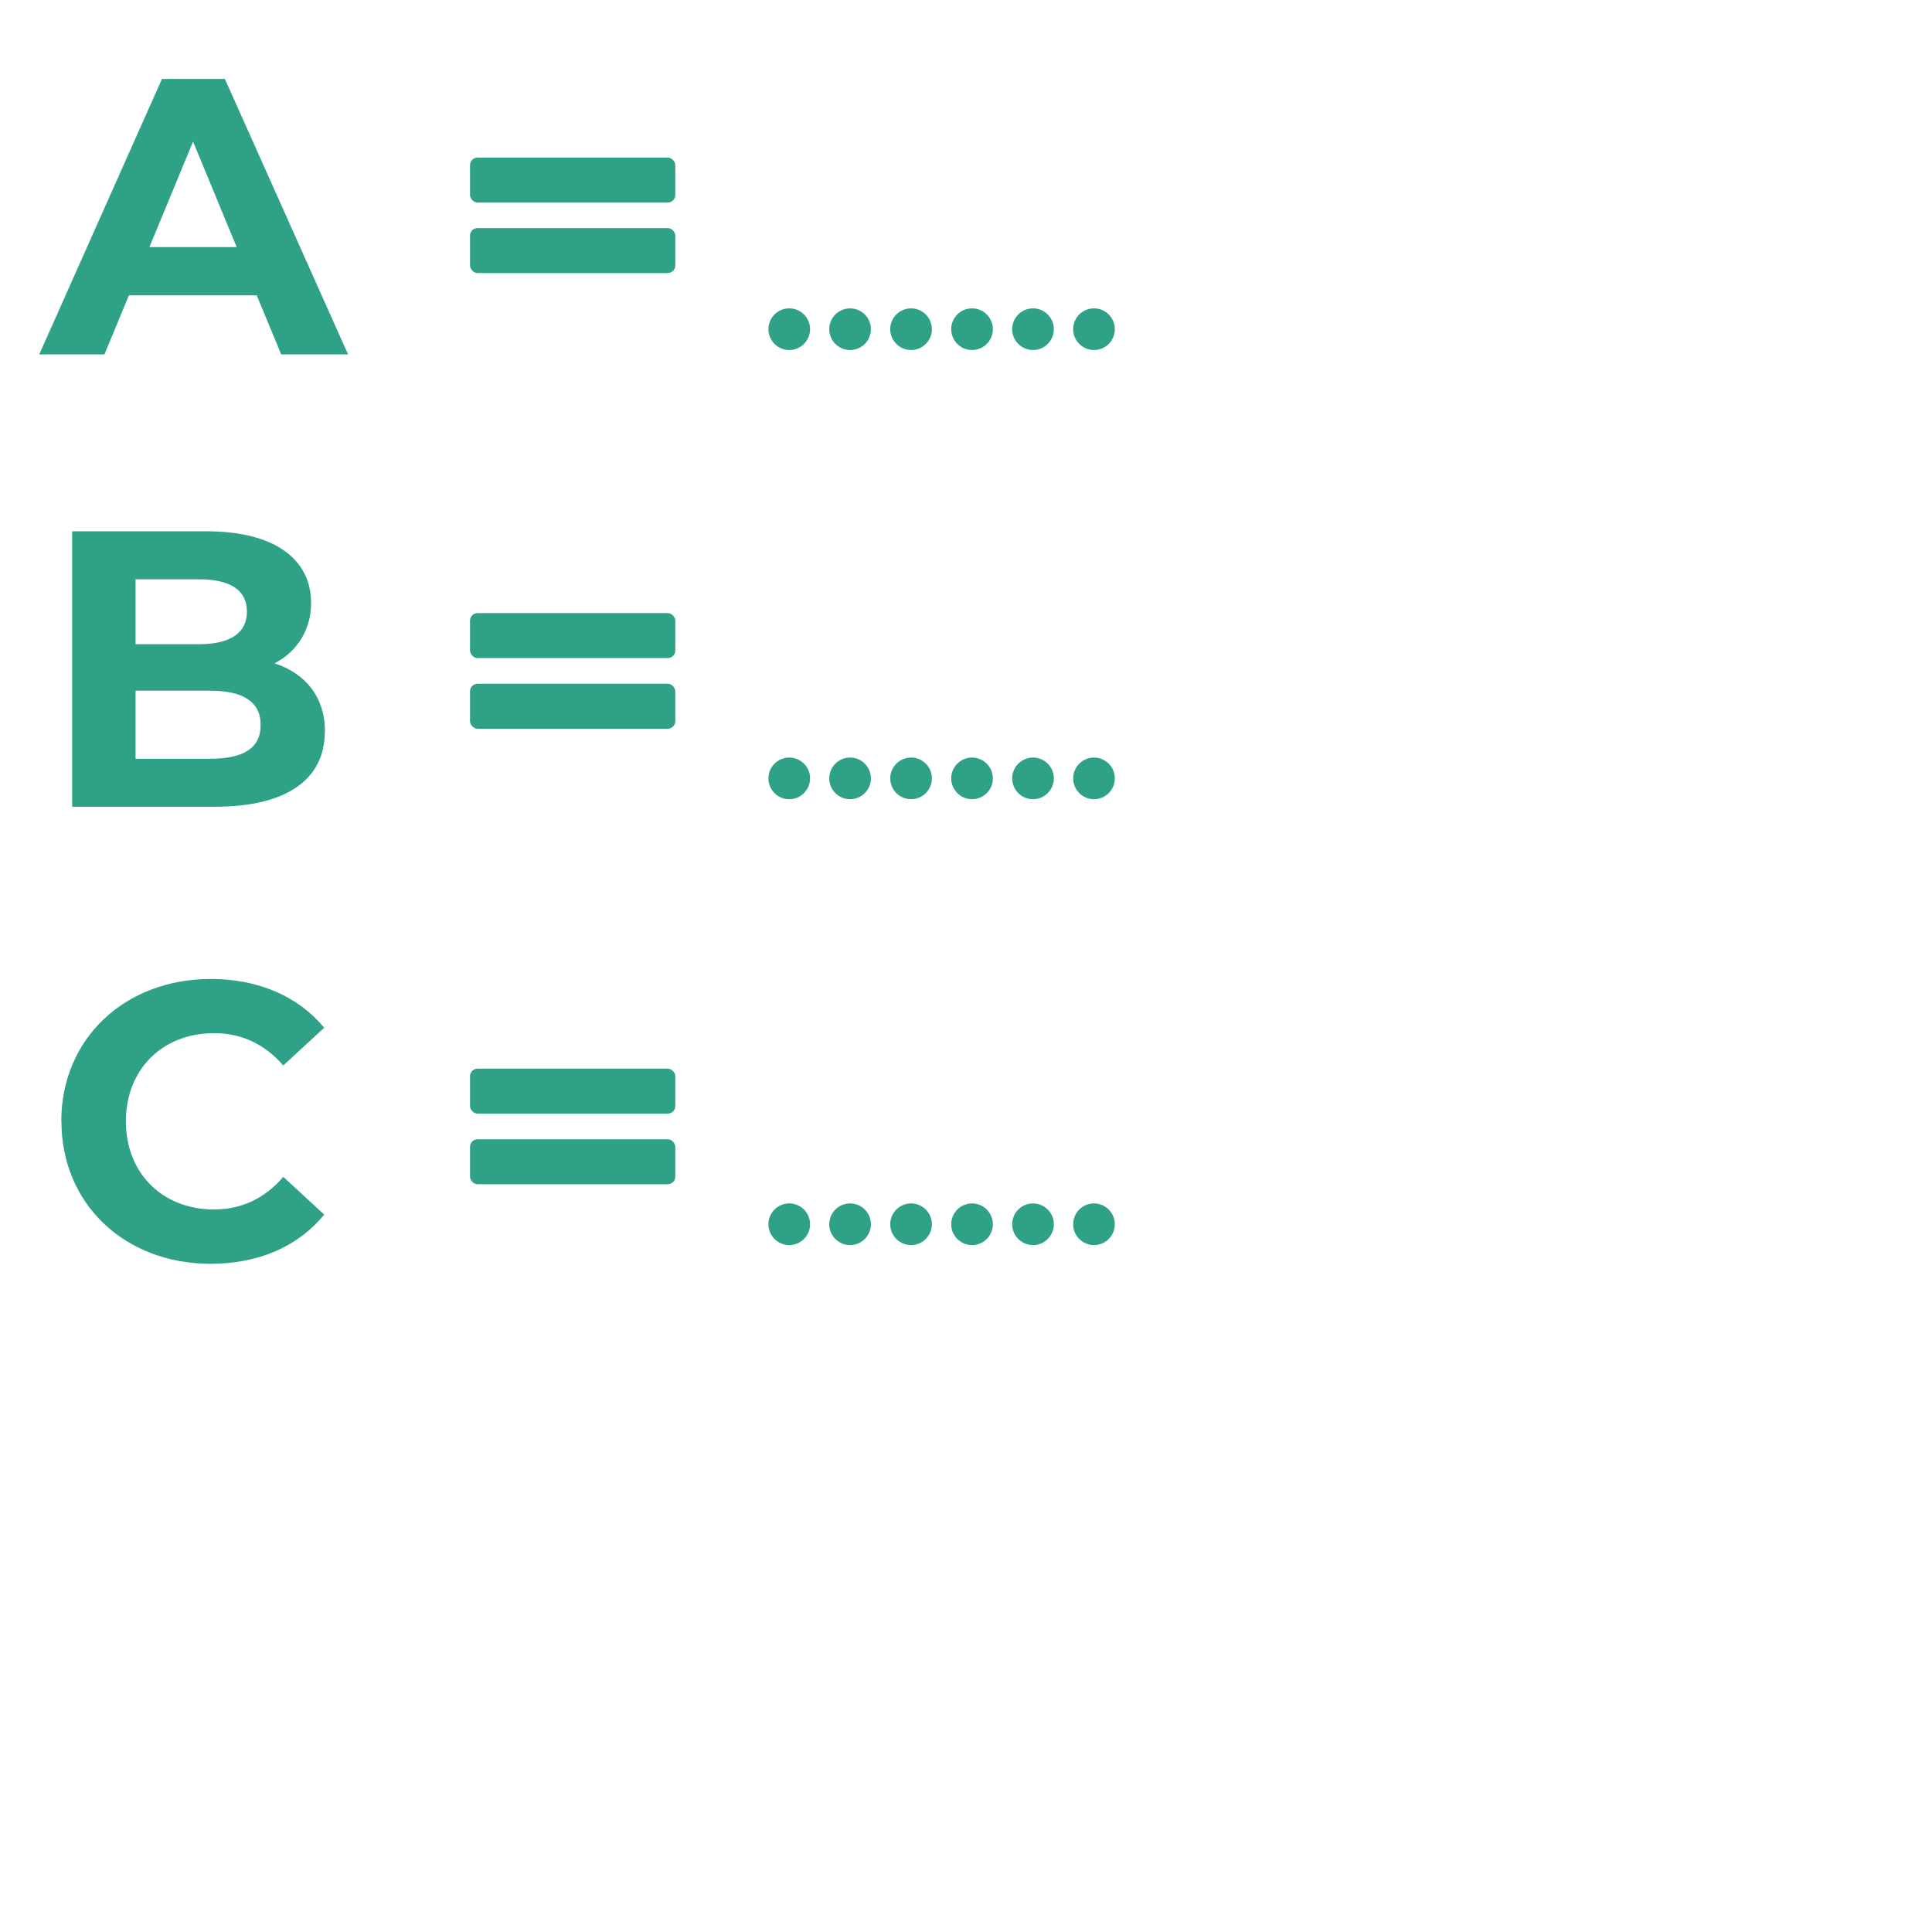 <?xml version="1.0" encoding="UTF-8"?>
<svg id="uuid-bc6bdf66-cda1-46c0-8a20-a56e76a57d76" data-name="Content" xmlns="http://www.w3.org/2000/svg" viewBox="0 0 128 128">
  <path d="M17.01,19.57h-8.47l-1.62,3.91H2.6L10.73,5.23h4.17l8.16,18.25h-4.43l-1.62-3.91ZM15.68,16.37l-2.89-6.99-2.89,6.99h5.79Z" style="fill: #2ea186;"/>
  <path d="M21.52,48.47c0,3.15-2.5,4.98-7.3,4.98H4.78v-18.25h8.92c4.56,0,6.91,1.9,6.91,4.74,0,1.82-.94,3.23-2.42,4.01,2.03.65,3.34,2.22,3.34,4.51ZM8.98,38.38v4.3h4.2c2.06,0,3.18-.73,3.18-2.16s-1.12-2.14-3.18-2.14h-4.2ZM17.27,48.03c0-1.54-1.17-2.27-3.36-2.27h-4.93v4.51h4.93c2.19,0,3.36-.68,3.36-2.24Z" style="fill: #2ea186;"/>
  <path d="M4.06,74.3c0-5.5,4.22-9.44,9.91-9.44,3.15,0,5.79,1.15,7.51,3.23l-2.71,2.5c-1.23-1.41-2.76-2.14-4.59-2.14-3.42,0-5.84,2.4-5.84,5.84s2.42,5.84,5.84,5.84c1.82,0,3.36-.73,4.59-2.16l2.71,2.5c-1.72,2.11-4.35,3.26-7.53,3.26-5.66,0-9.88-3.94-9.88-9.44Z" style="fill: #2ea186;"/>
  <g>
    <rect x="31.14" y="10.44" width="13.6" height="2.98" rx=".5" ry=".5" style="fill: #2ea186;"/>
    <rect x="31.14" y="15.11" width="13.6" height="2.98" rx=".5" ry=".5" style="fill: #2ea186;"/>
  </g>
  <g>
    <rect x="31.14" y="40.62" width="13.6" height="2.98" rx=".5" ry=".5" style="fill: #2ea186;"/>
    <rect x="31.14" y="45.3" width="13.6" height="2.98" rx=".5" ry=".5" style="fill: #2ea186;"/>
  </g>
  <g>
    <rect x="31.14" y="70.8" width="13.6" height="2.98" rx=".5" ry=".5" style="fill: #2ea186;"/>
    <rect x="31.14" y="75.48" width="13.6" height="2.98" rx=".5" ry=".5" style="fill: #2ea186;"/>
  </g>
  <g>
    <circle cx="52.29" cy="21.81" r="1.38" style="fill: #2ea186;"/>
    <circle cx="56.32" cy="21.81" r="1.38" style="fill: #2ea186;"/>
    <circle cx="60.36" cy="21.81" r="1.38" style="fill: #2ea186;"/>
    <circle cx="64.4" cy="21.81" r="1.38" style="fill: #2ea186;"/>
    <circle cx="68.44" cy="21.81" r="1.38" style="fill: #2ea186;"/>
    <circle cx="72.48" cy="21.81" r="1.38" style="fill: #2ea186;"/>
  </g>
  <g>
    <circle cx="52.29" cy="51.57" r="1.38" style="fill: #2ea186;"/>
    <circle cx="56.32" cy="51.57" r="1.38" style="fill: #2ea186;"/>
    <circle cx="60.36" cy="51.57" r="1.38" style="fill: #2ea186;"/>
    <circle cx="64.4" cy="51.57" r="1.38" style="fill: #2ea186;"/>
    <circle cx="68.44" cy="51.57" r="1.38" style="fill: #2ea186;"/>
    <circle cx="72.48" cy="51.57" r="1.38" style="fill: #2ea186;"/>
  </g>
  <g>
    <circle cx="52.29" cy="81.11" r="1.38" style="fill: #2ea186;"/>
    <circle cx="56.32" cy="81.11" r="1.38" style="fill: #2ea186;"/>
    <circle cx="60.36" cy="81.11" r="1.38" style="fill: #2ea186;"/>
    <circle cx="64.4" cy="81.11" r="1.38" style="fill: #2ea186;"/>
    <circle cx="68.44" cy="81.11" r="1.38" style="fill: #2ea186;"/>
    <circle cx="72.48" cy="81.11" r="1.38" style="fill: #2ea186;"/>
  </g>
</svg>